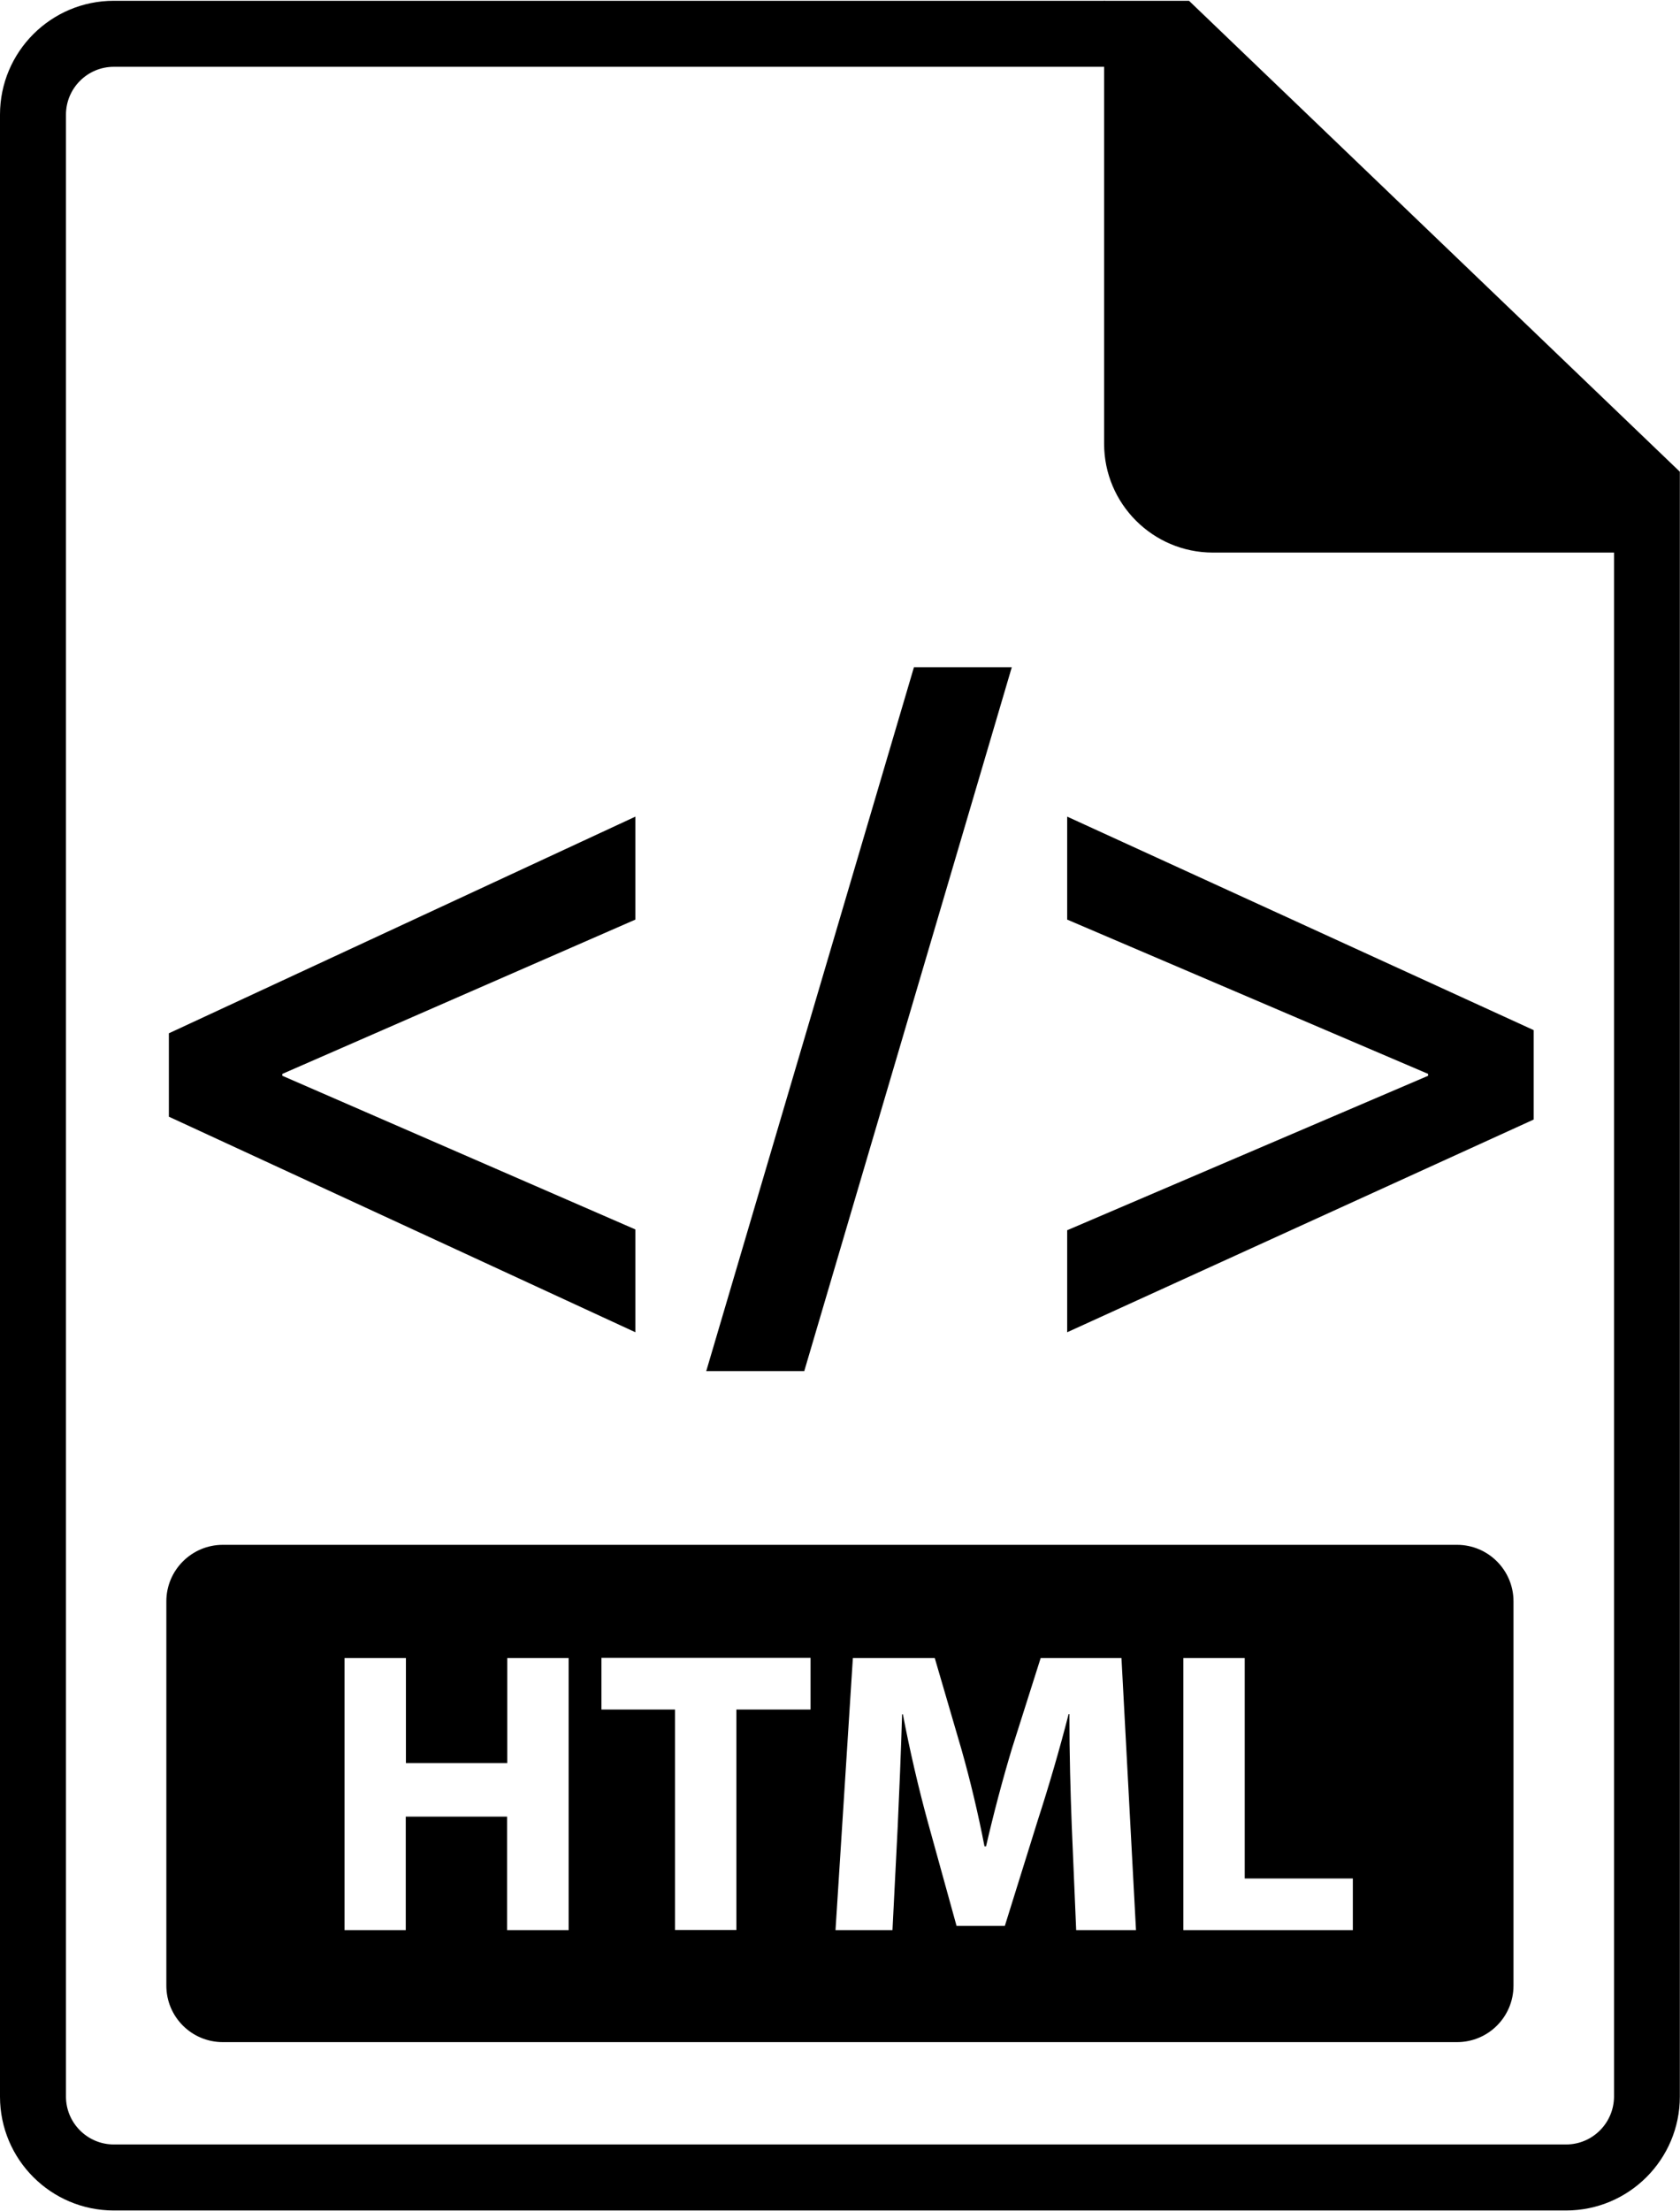 <?xml version="1.0" encoding="utf-8"?>
<!-- Generator: Adobe Illustrator 18.1.1, SVG Export Plug-In . SVG Version: 6.00 Build 0)  -->
<svg version="1.1" id="html" xmlns="http://www.w3.org/2000/svg" xmlns:xlink="http://www.w3.org/1999/xlink" x="0px" y="0px"
	 viewBox="3.355 0 10.645 14" enable-background="new 3.355 0 10.645 14" xml:space="preserve">
<path d="M10.889,0.005h-0.535l-0.003-0.002v0.002H4.076c-0.398,0-0.721,0.323-0.721,0.721v12.55c0,0.398,0.323,0.721,0.721,0.721
	h9.202c0.398,0,0.721-0.323,0.721-0.721V2.987L10.889,0.005z M13.278,13.579H4.076c-0.167,0-0.303-0.136-0.303-0.303V0.726
	c0-0.167,0.136-0.303,0.303-0.303h6.275V2.81c0,0.38,0.309,0.689,0.689,0.689h2.542v9.777
	C13.581,13.443,13.446,13.579,13.278,13.579z M4.425,7.071l2.956,1.365V7.785L5.144,6.812V6.8l2.237-0.977V5.171L4.425,6.543V7.071z
	 M7.83,8.682h0.621l1.315-4.457h-0.62L7.83,8.682z M10.117,5.171v0.652L12.404,6.8v0.012L10.117,7.79v0.646l2.956-1.347V6.523
	L10.117,5.171z M12.587,9.782h-7.82c-0.197,0-0.358,0.16-0.358,0.358v2.433c0,0.198,0.16,0.358,0.358,0.358h7.82
	c0.198,0,0.358-0.16,0.358-0.358V10.14C12.945,9.943,12.785,9.782,12.587,9.782z M6.957,12.222H6.568v-0.719H5.926v0.719H5.538
	v-1.723h0.389v0.665h0.642v-0.665h0.389V12.222z M8.491,10.825h-0.47v1.396H7.632v-1.396H7.166v-0.327h1.325
	C8.491,10.498,8.491,10.825,8.491,10.825z M10.174,12.222l-0.028-0.66c-0.008-0.207-0.015-0.455-0.015-0.708h-0.005
	c-0.056,0.22-0.128,0.465-0.194,0.668l-0.21,0.673H9.416l-0.184-0.665c-0.056-0.205-0.113-0.448-0.156-0.675H9.071
	c-0.007,0.233-0.018,0.499-0.028,0.714L9.01,12.222H8.649l0.11-1.723h0.519l0.169,0.578c0.056,0.197,0.107,0.412,0.146,0.614h0.01
	c0.046-0.2,0.105-0.424,0.164-0.619l0.182-0.573h0.512l0.092,1.723H10.174z M11.927,12.222h-1.074v-1.723h0.389v1.396h0.685V12.222z
	"/>
</svg>
